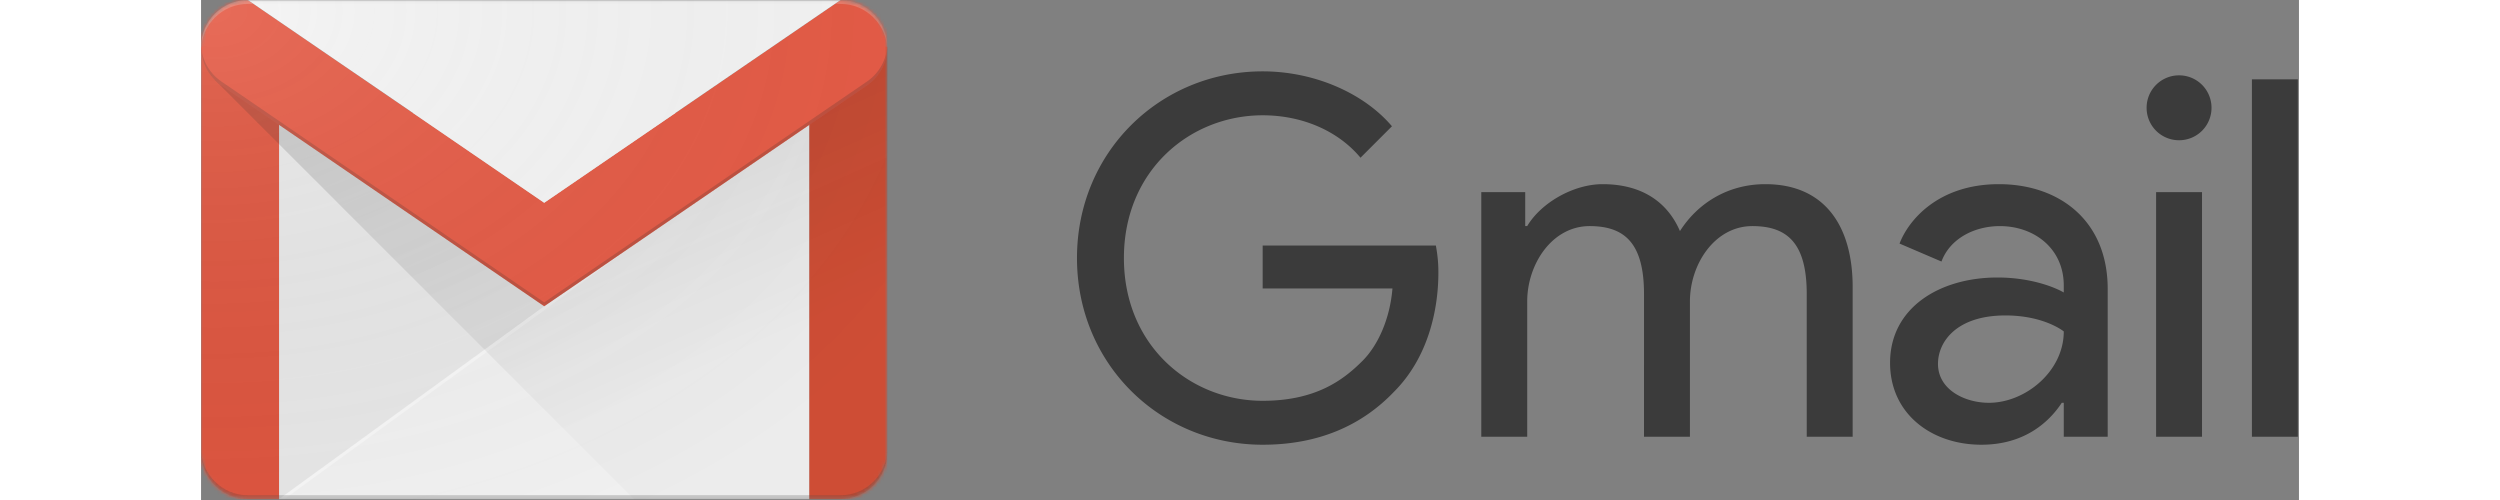 <svg width="200" height="40" viewBox="0 0 600 143" xmlns="http://www.w3.org/2000/svg" xmlns:xlink="http://www.w3.org/1999/xlink"><rect x="0" y="0" width="600" height="143" fill="#808080" stroke="none"/><title>gmail</title><defs><path d="M13.382 0C6.022 0 0 6.022 0 13.383v115.985c0 7.36 6.022 13.383 13.382 13.383H182.9c7.36 0 13.383-6.022 13.383-13.383V13.383C196.283 6.023 190.26 0 182.9 0H13.382z" id="a"/><path id="c" d="M0 0h178.528v137.309H0z"/><path id="d" d="M0 0h151.673v110.409H0z"/><linearGradient x1="27.719%" y1="-29.473%" x2="88.491%" y2="60.89%" id="f"><stop stop-color="#262626" stop-opacity=".2" offset="0%"/><stop stop-opacity=".02" offset="100%"/></linearGradient><path d="M13.382 0C6.022 0 0 6.022 0 13.383v115.985c0 7.36 6.022 13.383 13.382 13.383H182.9c7.36 0 13.383-6.022 13.383-13.383V13.383C196.283 6.023 190.26 0 182.9 0H13.382z" id="g"/><path id="i" d="M0 0h223.227v114.558H0z"/><path id="j" d="M0 0h196.283v14.498H0z"/><path id="l" d="M.601 0h15.012v14.498H.601z"/><path id="n" d="M0 0h15.012v14.498H0z"/><path id="p" d="M0 0h196.283v75.323H0z"/><path id="r" d="M0 0h169.517v1.115H0z"/><radialGradient cx="2.244%" cy="2.331%" fx="2.244%" fy="2.331%" r="118.105%" id="t"><stop stop-color="#FFF" stop-opacity=".1" offset="0%"/><stop stop-opacity="0" offset="100%"/></radialGradient></defs><g fill="none" fill-rule="evenodd"><g><mask id="b" fill="#fff"><use xlink:href="#a"/></mask><g mask="url(#b)"><path fill="#E7E7E7" d="M22.305 142.75h151.673V32.343H22.305z"/><path fill="#F1F1F1" d="M98.141 87.591l-75.836 55.161h151.673V32.342z"/><g transform="translate(22.305 32.342)"><mask id="e" fill="#fff"><use xlink:href="#d"/></mask><g opacity=".4" mask="url(#e)" fill="#FFF"><path d="M75.836 55.25L0 110.41h1.533l74.303-54.046 75.837-55.249V0z"/></g></g><path fill="#DD553F" d="M0 13.383V142.75h22.305V13.383z"/><path fill="#D24F36" d="M173.978 13.383V142.75h22.305V13.383z"/></g></g><path d="M3.921 22.845L123.828 142.75H182.9c7.36 0 13.383-6.022 13.383-13.383V13.383L3.92 22.845z" fill="url(#f)"/><g><mask id="h" fill="#fff"><use xlink:href="#g"/></mask><g mask="url(#h)"><path d="M182.9 0L98.14 57.991 13.383 0H0v13.383c0 4.587 2.307 8.634 5.824 11.045L98.14 87.59l92.318-63.162a13.369 13.369 0 0 0 5.824-11.045V0H182.9z" fill="#E45B46"/><g transform="translate(0 128.253)"><mask id="k" fill="#fff"><use xlink:href="#j"/></mask><g opacity=".2" mask="url(#k)" fill="#323232"><path d="M182.9 13.383H13.383C6.023 13.383 0 7.36 0 0v1.115c0 7.36 6.022 13.383 13.383 13.383H182.9c7.36 0 13.383-6.022 13.383-13.383V0c0 7.36-6.023 13.383-13.383 13.383"/></g></g><g transform="translate(180.67)"><mask id="m" fill="#fff"><use xlink:href="#l"/></mask><g opacity=".2" mask="url(#m)" fill="#FFF"><path d="M2.23 0L.601 1.115h1.63c7.36 0 13.382 6.023 13.382 13.383v-1.115C15.613 6.023 9.591 0 2.23 0"/></g></g><g><mask id="o" fill="#fff"><use xlink:href="#n"/></mask><g opacity=".2" mask="url(#o)" fill="#FFF"><path d="M13.383 0l1.63 1.115h-1.63C6.023 1.115 0 7.138 0 14.498v-1.115C0 6.023 6.022 0 13.383 0"/></g></g><g transform="translate(0 12.268)"><mask id="q" fill="#fff"><use xlink:href="#p"/></mask><g opacity=".25" mask="url(#q)" fill="#50342E"><path d="M190.459 11.045L98.14 74.207 5.825 11.045A13.368 13.368 0 0 1 0 0v1.115C0 5.701 2.307 9.75 5.825 12.161L98.14 75.322l92.318-63.161a13.368 13.368 0 0 0 5.825-11.046V0c0 4.586-2.308 8.634-5.825 11.045"/></g></g><path fill="#F4F4F4" d="M13.383 0L98.14 57.991 182.9 0z"/><g transform="translate(13.383)"><mask id="s" fill="#fff"><use xlink:href="#r"/></mask><g opacity=".02" mask="url(#s)" fill="#323232"><path d="M0 0l1.63 1.115h166.257L169.517 0z"/></g></g></g></g><path d="M13.382 0C6.022 0 0 6.022 0 13.383v115.985c0 7.36 6.022 13.383 13.382 13.383H182.9c7.36 0 13.383-6.022 13.383-13.383V13.383C196.283 6.023 190.26 0 182.9 0H13.382z" fill="url(#t)"/><g opacity=".54" fill="#000"><path d="M341.17 112.058c-9.279 9.709-21.699 15.133-37.545 15.133-29.266 0-53.106-22.984-53.106-53.391 0-30.407 23.84-53.391 53.106-53.391 14.847 0 28.98 6.281 36.974 15.704l-8.993 8.993c-6.424-7.709-16.703-12.134-27.981-12.134-20.7 0-39.686 15.703-39.686 40.828 0 25.126 18.986 40.829 39.686 40.829 15.275 0 23.126-5.996 28.552-11.421 4.425-4.424 7.851-11.991 8.565-20.7h-37.117V70.232h49.536c.43 2.427.715 4.711.715 7.709 0 10.85-2.998 24.411-12.706 34.118M366.147 54.956h12.563v9.707h.571c3.996-6.71 13.276-11.991 21.557-11.991 11.277 0 18.559 5.139 22.126 13.418 4.997-7.851 13.563-13.418 24.413-13.418 17.13 0 24.982 12.134 24.982 29.408v42.827h-13.133V84.078c0-14.56-5.567-19.415-15.56-19.415-10.708 0-17.847 10.85-17.847 21.556v38.688h-13.132V84.078c0-14.56-5.567-19.415-15.56-19.415-10.707 0-17.846 10.85-17.846 21.556v38.688h-13.134V54.956zM532.739 94.786s-5.568-4.569-16.703-4.569c-13.848 0-19.273 7.424-19.273 13.847 0 7.424 7.71 11.136 14.562 11.136 10.422 0 21.414-8.993 21.414-20.414m-49.68 8.993c0-15.846 14.275-24.412 30.693-24.412 9.421 0 16.274 2.713 18.987 4.284v-1.999c0-10.564-8.423-16.988-18.274-16.988-7.28 0-14.276 3.569-16.703 10.135l-11.99-5.139c2.426-6.425 10.848-16.988 28.408-16.988 17.131 0 31.12 10.279 31.12 29.98v42.255H532.74V115.2h-.571c-3.855 5.853-10.993 11.991-22.984 11.991-14.277 0-26.125-8.85-26.125-23.412M559.144 54.956h13.133v69.951h-13.133V54.956zm-2.712-24.126a9.26 9.26 0 0 1 9.279-9.28 9.26 9.26 0 0 1 9.28 9.28 9.26 9.26 0 0 1-9.28 9.279 9.26 9.26 0 0 1-9.279-9.28zM586.55 22.693h13.133v102.214H586.55z"/></g></g></svg>